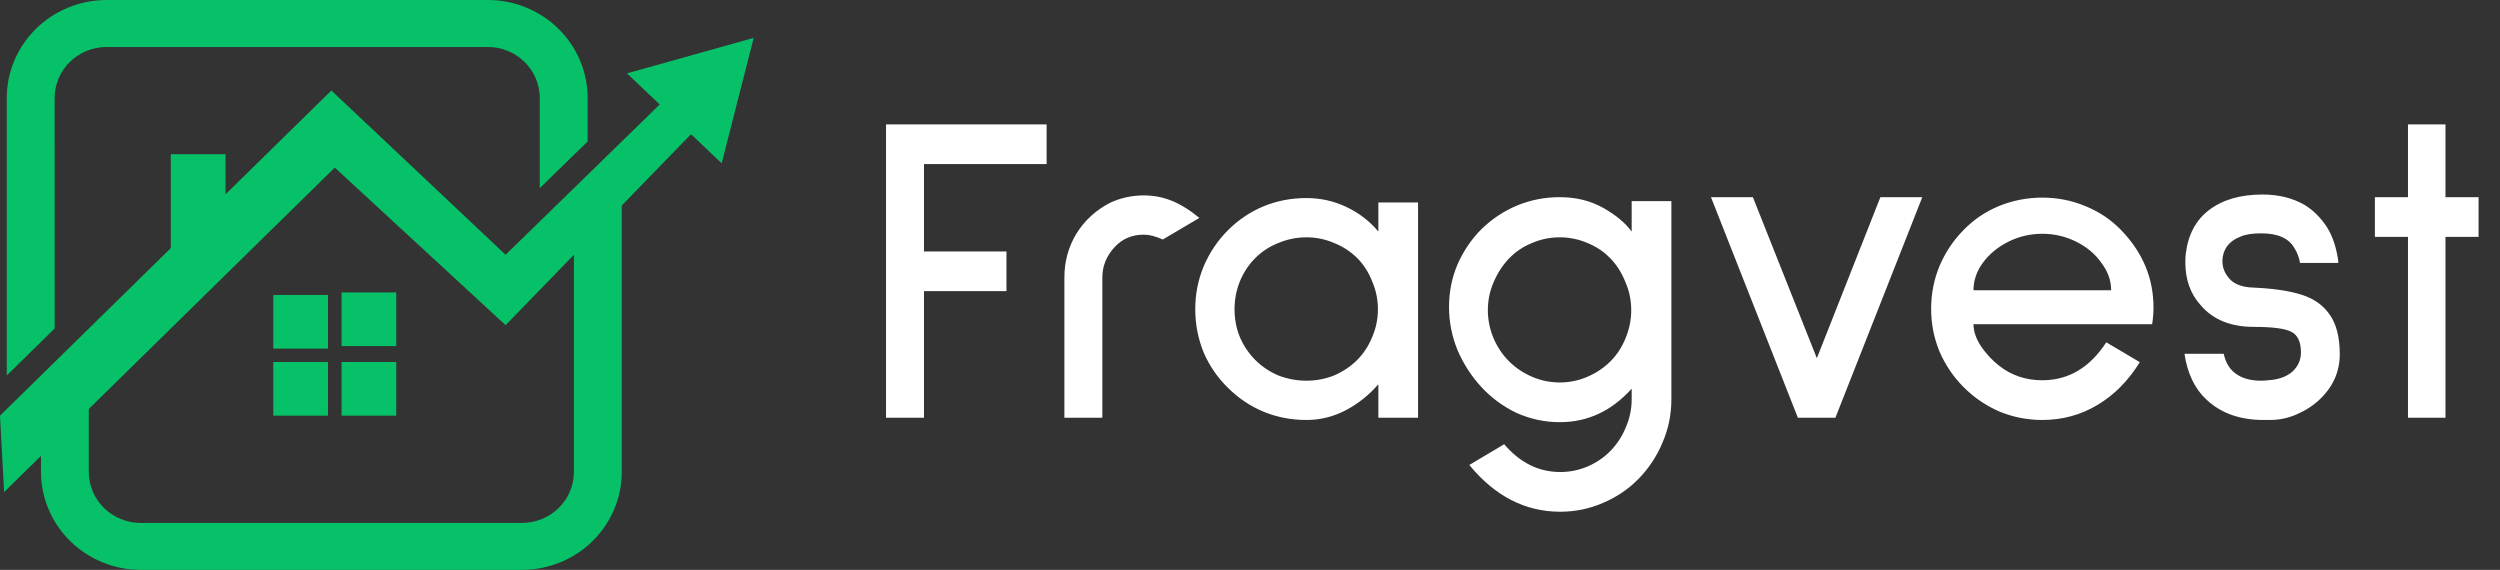 <svg width="136" height="31" viewBox="0 0 136 31" fill="none" xmlns="http://www.w3.org/2000/svg">
<rect x="0" y="0" width="136" height="31" fill="#333333" stroke="none"/>
<path fill-rule="evenodd" clip-rule="evenodd" d="M2.972 5.325C2.973 4.591 3.271 3.887 3.801 3.367C4.33 2.848 5.048 2.556 5.797 2.555H26.538C27.287 2.556 28.005 2.848 28.534 3.367C29.064 3.887 29.362 4.591 29.363 5.325V10.235L31.967 7.697V5.325C31.965 3.913 31.393 2.559 30.375 1.561C29.357 0.563 27.977 0.001 26.538 0L5.797 0C4.358 0.002 2.978 0.563 1.961 1.562C0.943 2.56 0.371 3.913 0.369 5.325V20.424L2.973 17.869L2.972 5.325Z" fill="#07C168"/>
<path d="M17.841 16.046H14.867V18.964H17.841V16.046Z" fill="#07C168"/>
<path d="M21.556 15.909H18.582V18.827H21.556V15.909Z" fill="#07C168"/>
<path d="M17.841 19.694H14.867V22.612H17.841V19.694Z" fill="#07C168"/>
<path d="M21.556 19.694H18.582V22.612H21.556V19.694Z" fill="#07C168"/>
<path fill-rule="evenodd" clip-rule="evenodd" d="M37.553 3.026L34.108 3.991L35.889 5.684L27.504 13.859L18.026 4.923L12.269 10.571V8.388H9.291V13.498L0 22.612L0.225 26.768L2.23 24.799V25.675C2.232 27.087 2.804 28.44 3.822 29.438C4.839 30.437 6.218 30.998 7.657 31H28.396C29.835 30.998 31.215 30.437 32.232 29.438C33.25 28.44 33.822 27.087 33.824 25.675V11.18L37.591 7.301L39.258 8.883L40.13 5.472L41 2.06L37.553 3.026ZM31.221 25.675C31.22 26.41 30.923 27.114 30.393 27.634C29.863 28.154 29.145 28.447 28.396 28.448H7.655C6.905 28.447 6.187 28.154 5.658 27.634C5.128 27.114 4.831 26.41 4.83 25.675V22.247L18.212 9.117L27.504 17.689L31.221 13.86V25.675Z" fill="#07C168"/>
<path d="M50.264 8.926V13.678H54.752V15.838H50.264V22.726H48.2V6.766H56.936V8.926H50.264ZM63.255 13.03C62.871 12.854 62.527 12.766 62.223 12.766C61.583 12.766 61.055 12.99 60.639 13.438C60.191 13.918 59.967 14.47 59.967 15.094V22.726H57.903V15.094C57.903 14.23 58.119 13.438 58.551 12.718C58.999 11.998 59.607 11.438 60.375 11.038C60.951 10.766 61.567 10.63 62.223 10.63C62.751 10.63 63.255 10.726 63.735 10.918C64.215 11.11 64.719 11.422 65.247 11.854L63.255 13.03ZM74.983 22.726V20.902C74.471 21.494 73.879 21.966 73.207 22.318C72.534 22.67 71.823 22.846 71.07 22.846C70.239 22.846 69.454 22.694 68.719 22.39C67.999 22.086 67.359 21.654 66.799 21.094C66.239 20.55 65.799 19.91 65.478 19.174C65.174 18.422 65.022 17.638 65.022 16.822C65.022 16.006 65.174 15.23 65.478 14.494C65.799 13.742 66.239 13.086 66.799 12.526C67.359 11.966 67.999 11.534 68.719 11.23C69.454 10.926 70.239 10.774 71.07 10.774C71.838 10.774 72.558 10.934 73.231 11.254C73.918 11.574 74.502 12.022 74.983 12.598V11.014H77.142V22.726H74.983ZM71.07 12.91C70.543 12.91 70.031 13.014 69.534 13.222C69.055 13.414 68.638 13.686 68.287 14.038C67.934 14.39 67.654 14.814 67.447 15.31C67.254 15.79 67.159 16.294 67.159 16.822C67.159 17.35 67.254 17.854 67.447 18.334C67.654 18.814 67.934 19.23 68.287 19.582C68.638 19.934 69.055 20.214 69.534 20.422C70.031 20.614 70.543 20.71 71.07 20.71C71.599 20.71 72.103 20.614 72.582 20.422C73.062 20.214 73.478 19.934 73.831 19.582C74.183 19.23 74.454 18.814 74.647 18.334C74.855 17.854 74.959 17.35 74.959 16.822C74.959 16.294 74.855 15.79 74.647 15.31C74.454 14.814 74.183 14.39 73.831 14.038C73.478 13.686 73.062 13.414 72.582 13.222C72.103 13.014 71.599 12.91 71.07 12.91ZM84.875 27.838C82.971 27.838 81.323 26.99 79.931 25.294L81.827 24.166C82.691 25.174 83.707 25.678 84.875 25.678C85.403 25.678 85.907 25.574 86.387 25.366C86.867 25.158 87.283 24.87 87.635 24.502C87.987 24.134 88.259 23.71 88.451 23.23C88.659 22.75 88.763 22.246 88.763 21.718V21.142C87.675 22.358 86.371 22.966 84.851 22.966C84.035 22.966 83.251 22.798 82.499 22.462C81.763 22.11 81.123 21.638 80.579 21.046C80.035 20.454 79.603 19.782 79.283 19.03C78.979 18.278 78.827 17.502 78.827 16.702C78.827 15.886 78.979 15.118 79.283 14.398C79.603 13.662 80.043 13.014 80.603 12.454C81.163 11.91 81.803 11.486 82.523 11.182C83.259 10.878 84.035 10.726 84.851 10.726C85.731 10.726 86.515 10.918 87.203 11.302C87.891 11.686 88.411 12.118 88.763 12.598V10.942H90.923V21.718C90.923 22.55 90.763 23.334 90.443 24.07C90.139 24.806 89.707 25.462 89.147 26.038C88.603 26.598 87.955 27.038 87.203 27.358C86.467 27.678 85.691 27.838 84.875 27.838ZM84.851 12.91C84.323 12.91 83.819 13.014 83.339 13.222C82.859 13.414 82.443 13.694 82.091 14.062C81.739 14.43 81.459 14.862 81.251 15.358C81.043 15.838 80.939 16.342 80.939 16.87C80.939 17.398 81.043 17.91 81.251 18.406C81.459 18.886 81.739 19.302 82.091 19.654C82.443 20.006 82.859 20.286 83.339 20.494C83.819 20.702 84.323 20.806 84.851 20.806C85.379 20.806 85.883 20.702 86.363 20.494C86.843 20.286 87.259 20.006 87.611 19.654C87.963 19.302 88.235 18.886 88.427 18.406C88.635 17.91 88.739 17.398 88.739 16.87C88.739 16.342 88.635 15.838 88.427 15.358C88.235 14.862 87.963 14.43 87.611 14.062C87.259 13.694 86.843 13.414 86.363 13.222C85.883 13.014 85.379 12.91 84.851 12.91ZM99.845 22.726H97.805L93.077 10.726H95.357L98.837 19.486L102.293 10.726H104.573L99.845 22.726ZM107.358 17.638C107.358 18.022 107.494 18.422 107.766 18.838C108.054 19.254 108.382 19.606 108.75 19.894C109.422 20.422 110.206 20.686 111.102 20.686C112.526 20.686 113.686 19.998 114.582 18.622L116.406 19.702C115.782 20.71 115.014 21.486 114.102 22.03C113.19 22.574 112.19 22.846 111.102 22.846C110.286 22.846 109.51 22.694 108.774 22.39C108.038 22.07 107.39 21.63 106.83 21.07C106.27 20.51 105.83 19.862 105.51 19.126C105.206 18.39 105.054 17.614 105.054 16.798C105.054 15.982 105.206 15.206 105.51 14.47C105.83 13.718 106.27 13.062 106.83 12.502C107.374 11.942 108.014 11.51 108.75 11.206C109.502 10.902 110.286 10.75 111.102 10.75C111.918 10.75 112.694 10.902 113.43 11.206C114.182 11.51 114.83 11.942 115.374 12.502C116.558 13.718 117.15 15.126 117.15 16.726C117.15 17.014 117.126 17.318 117.078 17.638H107.358ZM111.102 12.718C110.446 12.718 109.83 12.862 109.254 13.15C108.678 13.438 108.214 13.822 107.862 14.302C107.526 14.766 107.358 15.262 107.358 15.79H114.846C114.846 15.262 114.67 14.766 114.318 14.302C113.982 13.822 113.526 13.438 112.95 13.15C112.374 12.862 111.758 12.718 111.102 12.718ZM125.123 14.302C125.075 14.014 124.971 13.742 124.811 13.486C124.507 12.958 123.907 12.694 123.011 12.694C122.531 12.694 122.163 12.75 121.907 12.862C121.571 12.99 121.315 13.174 121.139 13.414C120.979 13.654 120.899 13.918 120.899 14.206C120.899 14.558 121.027 14.878 121.283 15.166C121.555 15.47 121.995 15.63 122.603 15.646C123.675 15.694 124.539 15.822 125.195 16.03C125.867 16.238 126.379 16.598 126.731 17.11C127.099 17.622 127.283 18.342 127.283 19.27C127.283 20.214 126.923 21.03 126.203 21.718C125.851 22.054 125.435 22.326 124.955 22.534C124.491 22.742 124.003 22.846 123.491 22.846H123.131C121.851 22.846 120.819 22.478 120.035 21.742C119.395 21.15 118.995 20.318 118.835 19.246H120.971C121.051 19.63 121.211 19.942 121.451 20.182C121.819 20.534 122.331 20.71 122.987 20.71C123.163 20.71 123.291 20.702 123.371 20.686C123.931 20.654 124.371 20.502 124.691 20.23C125.011 19.942 125.171 19.59 125.171 19.174C125.171 18.598 124.995 18.222 124.643 18.046C124.291 17.87 123.611 17.782 122.603 17.782C121.339 17.782 120.371 17.382 119.699 16.582C119.155 15.974 118.883 15.206 118.883 14.278C118.883 14.07 118.891 13.91 118.907 13.798C119.035 12.758 119.459 11.966 120.179 11.422C120.915 10.862 121.883 10.582 123.083 10.582C123.963 10.582 124.731 10.774 125.387 11.158C125.851 11.446 126.251 11.846 126.587 12.358C126.907 12.87 127.115 13.51 127.211 14.278L127.163 14.302H125.123ZM133.034 12.886V22.726H130.994V12.886H129.194V10.726H130.994V6.766H133.034V10.726H134.834V12.886H133.034Z" fill="white"/>
</svg>
